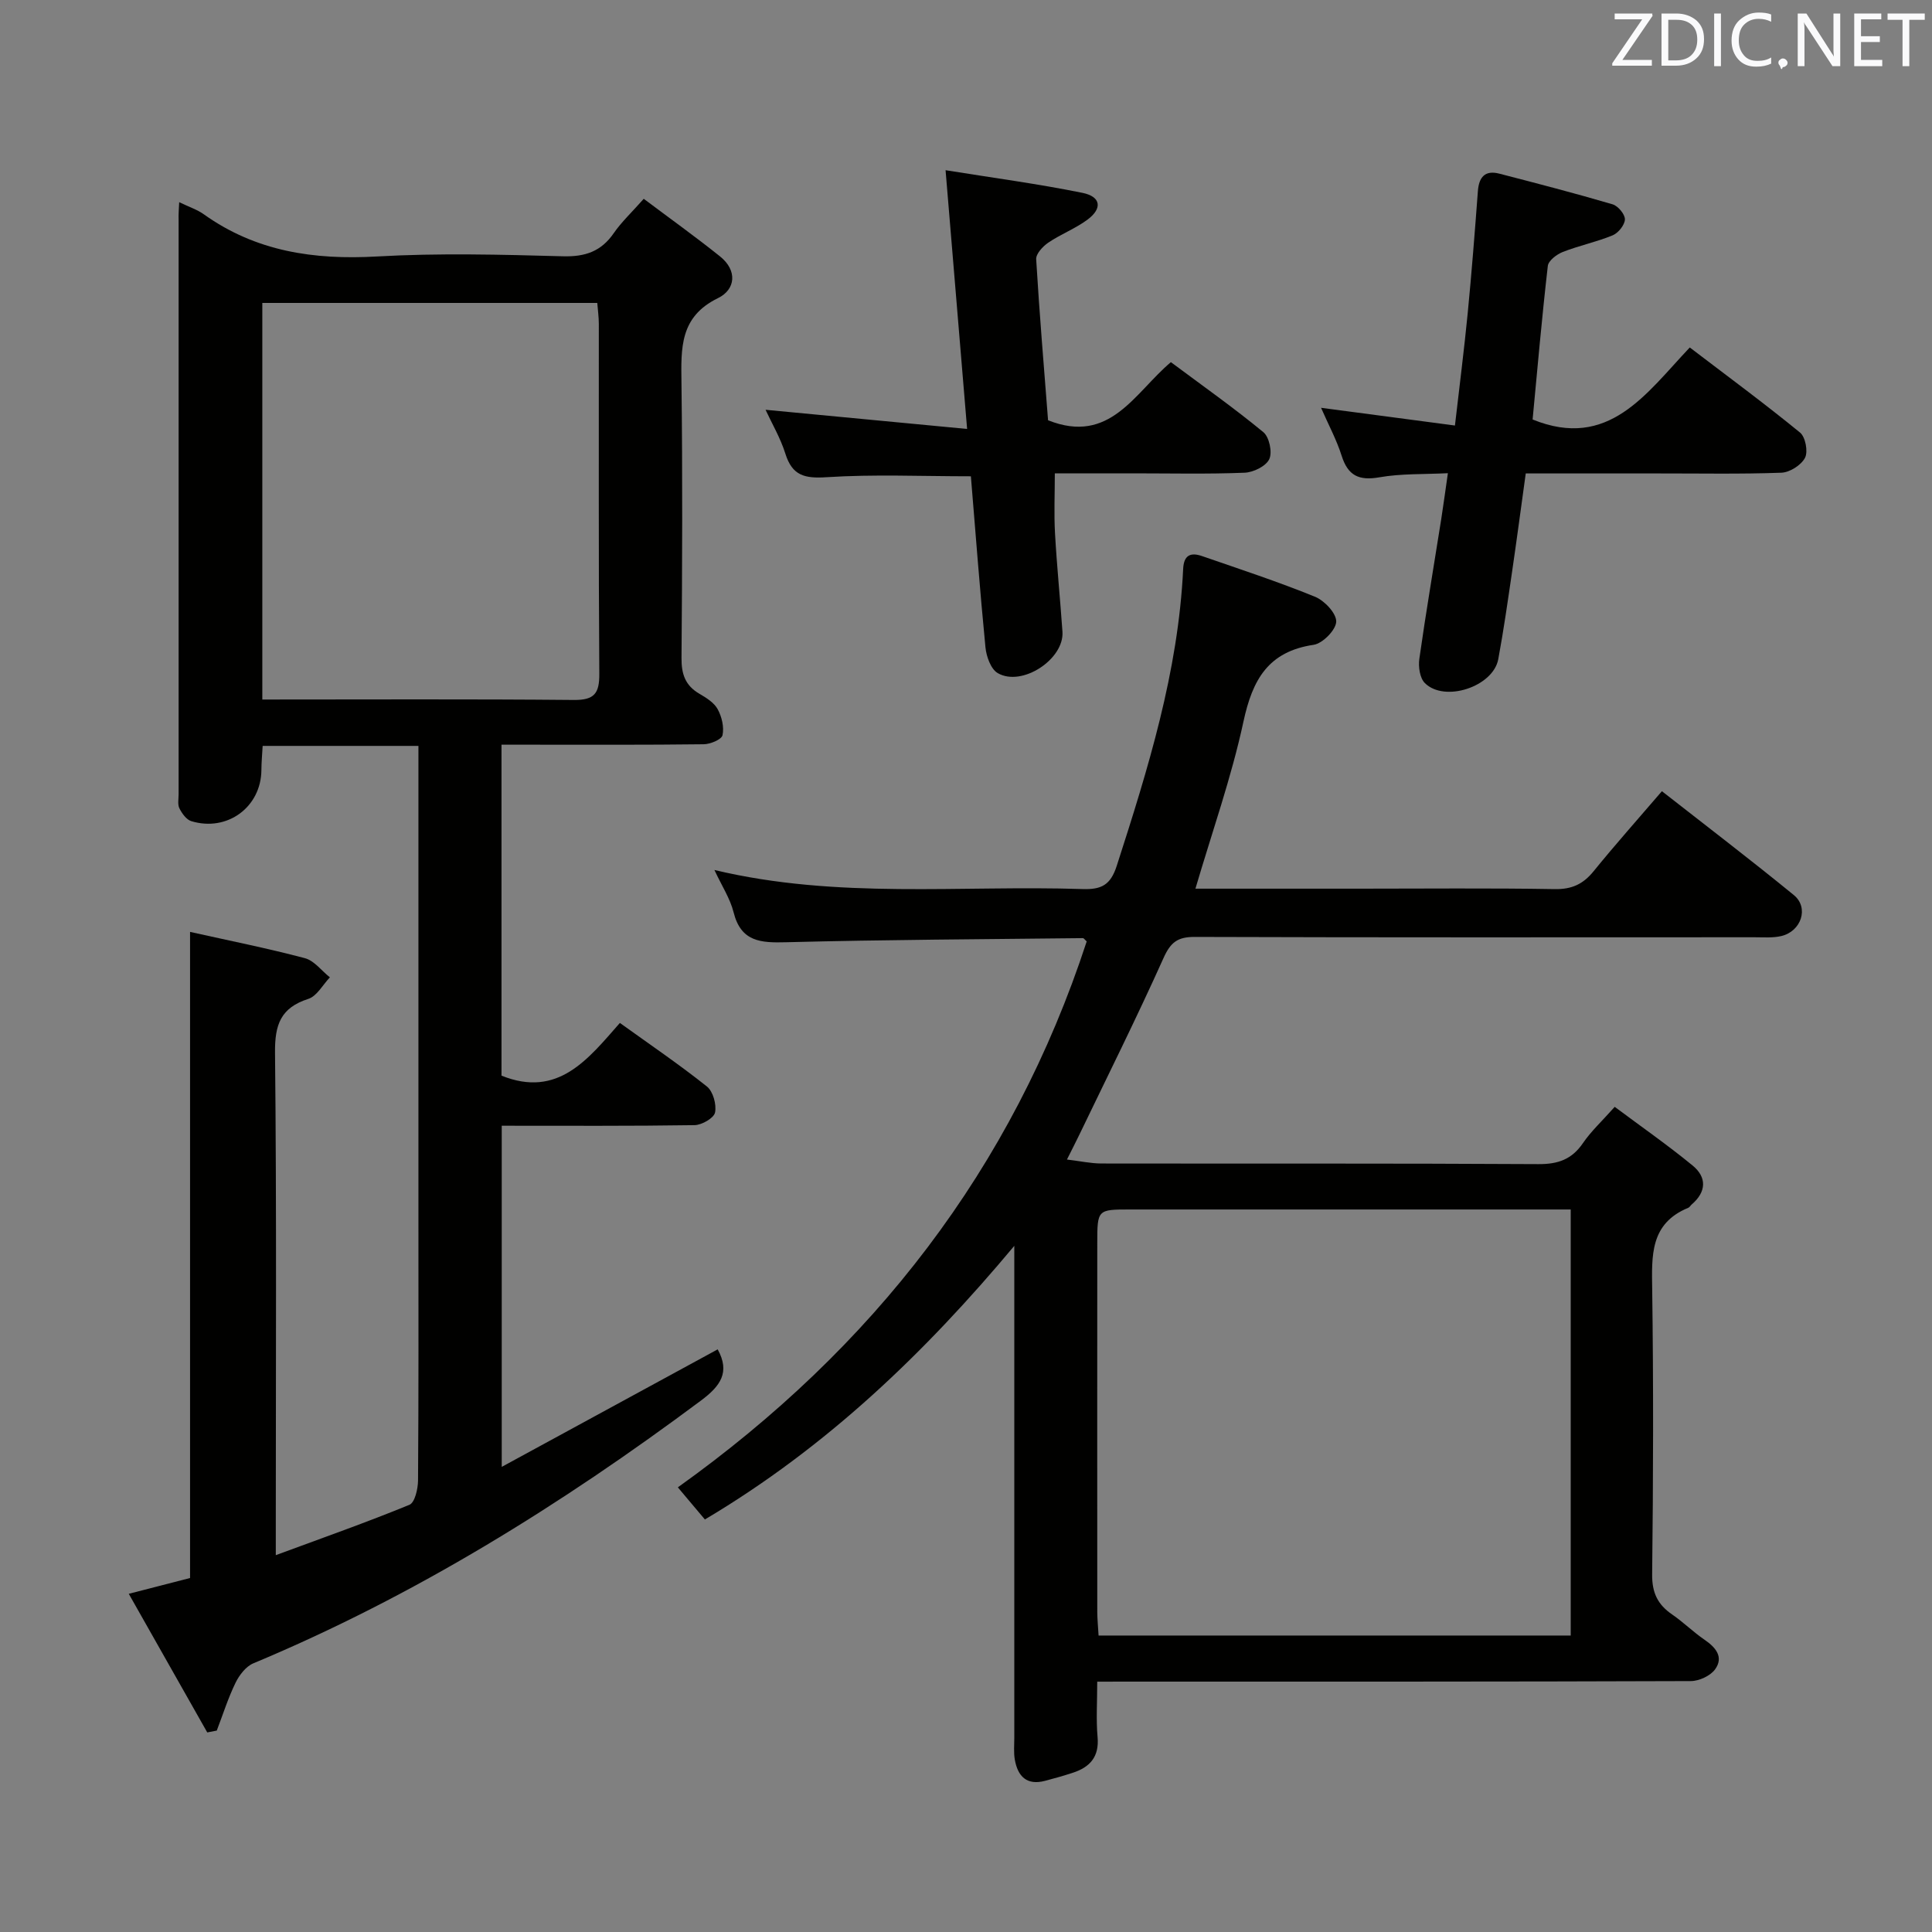 <svg enable-background="new 0 0 400 400" viewBox="0 0 400 400" xmlns="http://www.w3.org/2000/svg"><rect x="0" y="0" width="400" height="400" fill="#808080" stroke="none"/><path d="m37.1 41.86c2.14 1.03 3.76 1.55 5.07 2.49 10.81 7.73 22.85 9.49 35.88 8.75 12.79-.73 25.66-.39 38.48-.04 4.63.13 7.93-1 10.55-4.8 1.59-2.3 3.68-4.25 6.2-7.1 5.31 3.99 10.67 7.82 15.81 11.94 3.6 2.89 3.24 6.83-.45 8.63-7.93 3.86-7.64 10.36-7.55 17.5.24 18.99.16 37.99.01 56.98-.03 3.35.77 5.72 3.71 7.43 1.42.83 3.03 1.83 3.77 3.18.86 1.57 1.37 3.71 1.01 5.39-.19.9-2.53 1.87-3.91 1.88-11.99.15-23.99.09-35.99.09-1.82 0-3.64 0-5.86 0v68.52c11.72 4.73 17.96-3.47 24.51-10.91 6.25 4.49 12.31 8.61 18.02 13.16 1.28 1.02 2.02 3.73 1.68 5.39-.24 1.15-2.74 2.59-4.25 2.61-13.15.2-26.31.12-39.91.12v70.63c15.29-8.32 30.05-16.35 44.71-24.33 2.61 4.76.58 7.58-3.46 10.6-28.9 21.55-59.3 40.47-92.67 54.4-1.54.64-2.92 2.44-3.69 4.02-1.55 3.18-2.62 6.6-3.89 9.91-.66.13-1.31.25-1.97.38-5.31-9.38-10.62-18.76-16.25-28.7 4.84-1.25 8.8-2.27 12.69-3.27 0-44.63 0-89.02 0-133.77 7.96 1.78 15.93 3.36 23.77 5.44 1.94.51 3.46 2.61 5.18 3.97-1.47 1.54-2.69 3.89-4.47 4.46-5.71 1.84-6.95 5.31-6.89 11.12.34 32.49.16 64.98.16 97.47v6.58c9.76-3.61 18.81-6.79 27.67-10.43 1.12-.46 1.76-3.29 1.78-5.03.13-17.83.08-35.66.08-53.49 0-30.83 0-61.65 0-92.48 0-1.95 0-3.9 0-6.12-11.06 0-21.46 0-32.25 0-.1 1.79-.25 3.39-.26 5-.06 7.66-7.06 12.85-14.52 10.58-1.01-.31-1.92-1.59-2.45-2.64-.41-.81-.17-1.96-.17-2.96 0-39.66 0-79.31 0-118.97-.04-.96.04-1.95.12-3.58zm17.21 102.97c21.91 0 43.21-.11 64.51.09 4.27.04 5.29-1.39 5.26-5.44-.17-24.14-.08-48.29-.1-72.43 0-1.42-.21-2.85-.32-4.33-23.3 0-46.21 0-69.35 0z" fill="#010100"/><path d="m227.17 348.17c0 4.22-.25 7.86.07 11.46.37 4.09-1.57 6.24-5.12 7.4-1.89.62-3.81 1.16-5.74 1.67-3.82 1.01-5.68-.95-6.28-4.42-.25-1.46-.1-2.99-.1-4.49 0-32.16 0-64.32 0-96.49 0-1.79 0-3.57 0-5.36-18.46 22.08-38.78 41.64-64.06 56.65-1.76-2.1-3.51-4.17-5.6-6.65 40.4-28.85 69.27-65.96 84.65-113.03-.36-.31-.58-.68-.8-.68-20.47.23-40.94.32-61.41.85-5.27.14-9.36-.06-10.9-6.2-.71-2.85-2.43-5.45-3.97-8.76 25.47 6.09 50.93 3.12 76.23 3.95 3.89.13 5.79-.83 7.07-4.81 6.48-20.09 12.74-40.19 13.75-61.48.14-2.91 1.59-3.45 3.91-2.65 7.83 2.71 15.72 5.3 23.39 8.42 1.96.8 4.43 3.42 4.39 5.15-.05 1.71-2.8 4.52-4.67 4.8-9.41 1.39-12.66 7.21-14.53 15.87-2.5 11.6-6.5 22.89-9.95 34.62h33.91c13.5 0 27-.14 40.49.09 3.54.06 5.87-1.03 8.04-3.7 4.49-5.53 9.23-10.85 14.14-16.57 9.36 7.33 18.47 14.27 27.33 21.52 3.16 2.59 1.53 7.5-2.62 8.47-1.75.41-3.64.25-5.47.25-38.66.01-77.32.06-115.98-.07-3.54-.01-4.99 1.12-6.45 4.38-5.58 12.42-11.67 24.62-17.58 36.89-.64 1.32-1.31 2.63-2.41 4.82 2.76.33 4.94.81 7.12.82 30.16.05 60.32-.05 90.49.13 4.08.02 6.92-.98 9.23-4.36 1.67-2.45 3.91-4.51 6.57-7.5 5.39 4.03 10.94 7.89 16.14 12.16 2.96 2.43 2.85 5.45-.21 8.06-.25.22-.43.57-.72.69-7.92 3.26-7.55 9.9-7.45 16.9.27 19.66.22 39.33-.01 58.99-.04 3.81 1.15 6.25 4.14 8.3 2.33 1.6 4.36 3.63 6.69 5.22s4.02 3.58 2.22 6.11c-.97 1.37-3.33 2.46-5.06 2.46-38.66.14-77.32.11-115.98.11-1.99.01-3.99.01-6.9.01zm.28-9.55h97.75c0-29.38 0-58.56 0-88.21-2.19 0-3.99 0-5.79 0-28.48 0-56.95 0-85.43 0-6.76 0-6.8.01-6.8 6.98-.02 25.48-.01 50.96 0 76.43.01 1.46.16 2.92.27 4.8z" fill="#010100"/><path d="m299.77 97.97c-4.99.25-9.67.06-14.18.85-4.24.74-6.51-.33-7.82-4.47-1.04-3.29-2.71-6.37-4.26-9.92 9.37 1.24 18.28 2.42 27.72 3.67.94-8.16 1.9-15.68 2.64-23.22.82-8.43 1.48-16.87 2.11-25.31.22-2.91 1.47-4.38 4.43-3.62 7.84 2.03 15.68 4.06 23.45 6.35 1.13.33 2.58 2.06 2.56 3.12-.03 1.15-1.37 2.82-2.53 3.3-3.34 1.38-6.95 2.12-10.32 3.44-1.26.49-2.98 1.8-3.11 2.89-1.23 10.7-2.17 21.44-3.15 31.8 15.76 6.41 23.53-5.41 32.54-14.91 7.91 6.03 15.52 11.64 22.83 17.62 1.12.91 1.69 3.94 1.03 5.22-.79 1.52-3.16 3.03-4.9 3.09-8.48.31-16.98.14-25.47.15-8.98 0-17.95 0-27.45 0-.96 6.91-1.84 13.6-2.82 20.28-.89 6.07-1.75 12.15-2.87 18.18-1.06 5.7-11.14 9.02-15.21 4.93-1.04-1.05-1.37-3.39-1.13-5.02 1.37-9.67 3.02-19.31 4.54-28.96.46-2.95.85-5.88 1.37-9.46z" fill="#010100"/><path d="m201.01 98.61c-10.32 0-20.13-.44-29.87.19-4.57.3-7.12-.33-8.54-4.88-1.02-3.25-2.8-6.26-4.1-9.08 13.64 1.3 27.11 2.58 41.73 3.97-1.52-18.24-2.94-35.31-4.46-53.57 9.9 1.59 19.19 2.83 28.35 4.69 3.83.78 4.16 3.22 1.04 5.54-2.5 1.86-5.54 3.01-8.13 4.77-1.13.77-2.57 2.32-2.5 3.44.67 11.25 1.62 22.48 2.46 33.33 12.85 5.12 17.89-5.68 25.43-12.03 6.52 4.86 13.02 9.45 19.14 14.49 1.23 1.01 1.9 4.17 1.23 5.59-.68 1.46-3.29 2.74-5.11 2.81-7.65.31-15.32.13-22.98.13-5.32 0-10.64 0-16.31 0 0 4.28-.19 8.37.04 12.43.38 6.79 1.07 13.57 1.54 20.36.39 5.7-8.39 11.48-13.4 8.57-1.43-.83-2.35-3.43-2.54-5.32-1.16-11.86-2.05-23.75-3.02-35.43z" fill="#010100"/><g fill="#fafafb"><path d="m342.2 3.2-6.3 9.2h6.1v1.2h-8.2v-.5l6.2-9.1h-5.7v-1.2h7.8v.4z"/><path d="m344 13.7v-10.9h3.1c1.6 0 3 .5 4.1 1.4 1.1 1 1.6 2.2 1.6 3.9s-.5 3-1.6 4-2.5 1.5-4.2 1.5h-3zm1.4-9.6v8.4h1.6c1.4 0 2.5-.4 3.2-1.1.8-.8 1.2-1.8 1.2-3.2s-.4-2.4-1.2-3.1-1.8-1-3.1-1z"/><path d="m356.3 2.8v10.9h-1.4v-10.9z"/><path d="m366.6 13.2c-.8.4-1.8.6-3 .6-1.6 0-2.8-.5-3.7-1.5s-1.4-2.3-1.4-3.9c0-1.7.5-3.2 1.6-4.2s2.4-1.6 4-1.6c1 0 1.9.1 2.6.4v1.5c-.8-.4-1.6-.6-2.6-.6-1.2 0-2.2.4-3 1.2s-1.1 1.9-1.1 3.3c0 1.3.4 2.3 1.1 3.1s1.6 1.1 2.8 1.1c1.1 0 2-.2 2.8-.7v1.3z"/><path d="m368.2 13c0-.3.1-.5.3-.6.2-.2.4-.3.6-.3.3 0 .5.1.7.3s.3.4.3.6-.1.5-.3.6c-.2.2-.4.3-.7.3-.3 1-.5-.1-.6-.3-.2-.2-.3-.4-.3-.6z"/><path d="m381.1 13.7h-1.7l-5.5-8.4c-.2-.2-.3-.5-.4-.7 0 .2.1.8.1 1.5v7.6h-1.4v-10.9h1.8l5.3 8.3c.3.4.4.6.4.8 0-.3-.1-.8-.1-1.6v-7.5h1.4v10.9z"/><path d="m389.7 13.7h-5.8v-10.9h5.6v1.2h-4.2v3.5h3.9v1.2h-3.9v3.7h4.4z"/><path d="m398.4 4.1h-3.1v9.6h-1.4v-9.6h-3.1v-1.3h7.7v1.3z"/></g></svg>